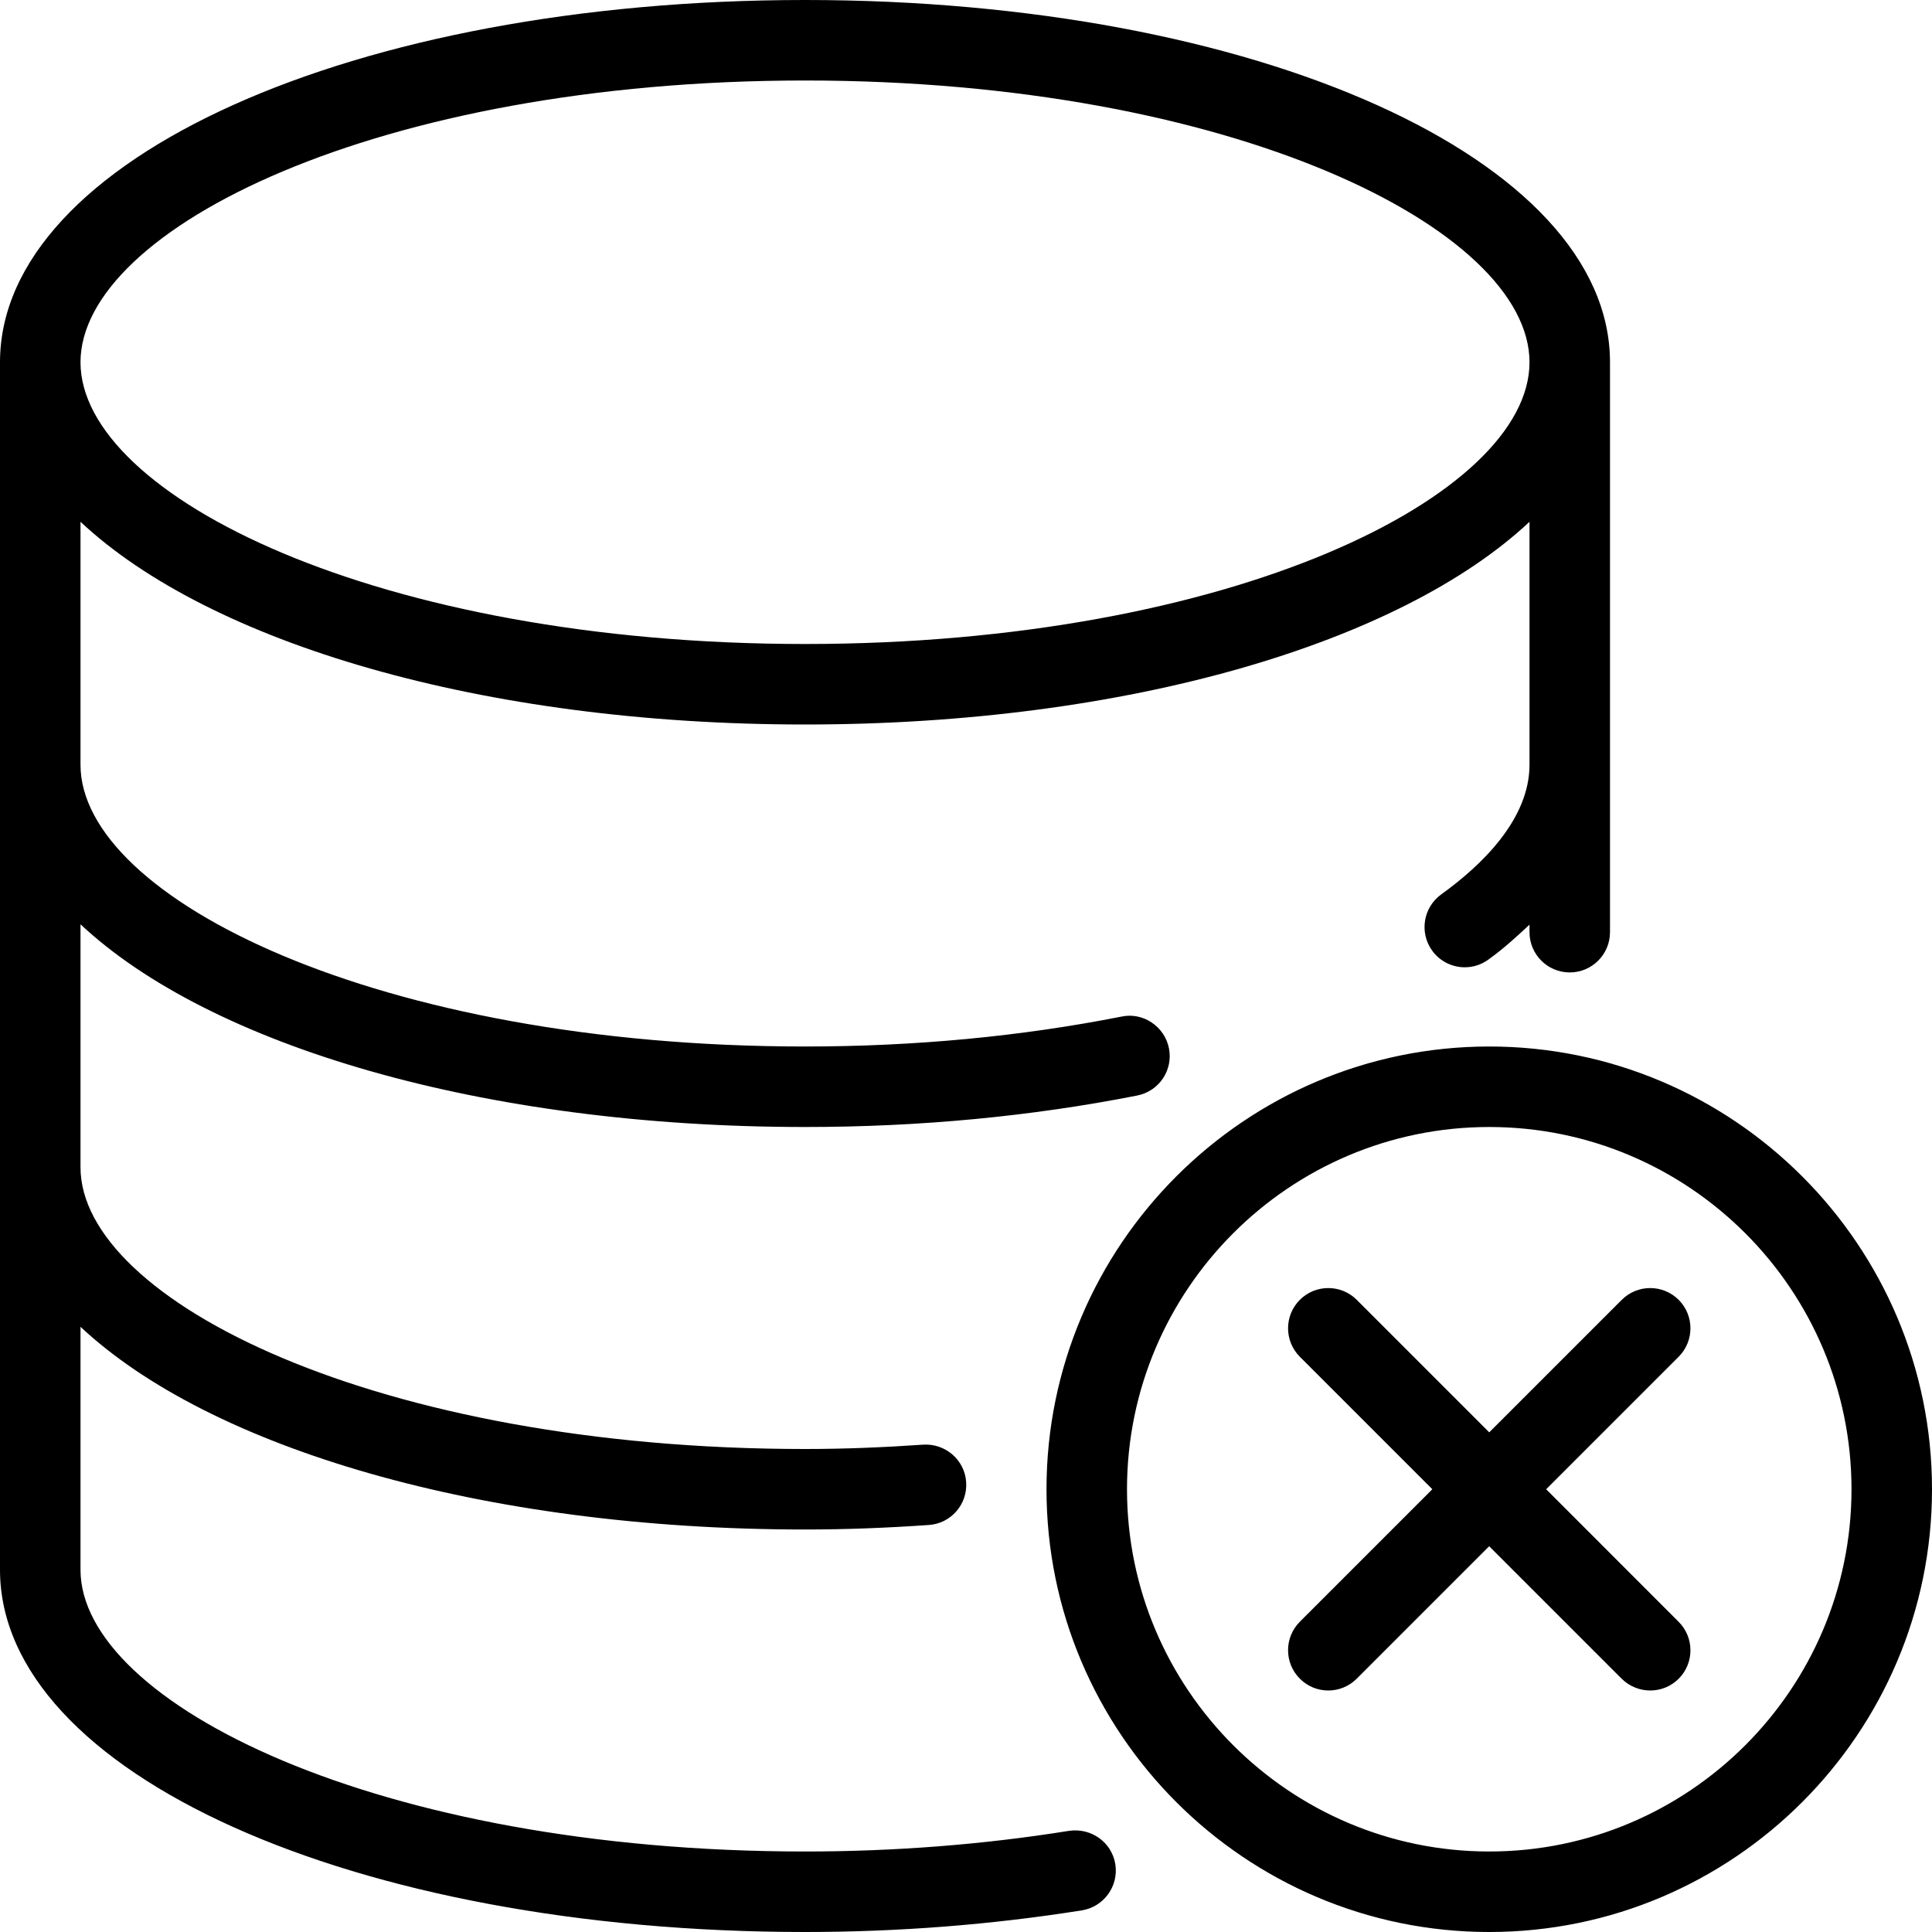 <?xml version="1.0" encoding="iso-8859-1"?>
<!-- Generator: Adobe Illustrator 19.0.0, SVG Export Plug-In . SVG Version: 6.00 Build 0)  -->
<svg version="1.1" id="Layer_1" xmlns="http://www.w3.org/2000/svg" xmlns:xlink="http://www.w3.org/1999/xlink" x="0px" y="0px"
	 viewBox="0 0 24 24" style="enable-background:new 0 0 24 24;" xml:space="preserve">
<g>
	<g>
		<path d="M18.5,13c-3.032,0-5.5,2.468-5.5,5.5c0,3.032,2.468,5.5,5.5,5.5s5.5-2.468,5.5-5.5C24,15.468,21.532,13,18.5,13z M18.5,23
			c-2.481,0-4.5-2.019-4.5-4.5c0-2.481,2.019-4.5,4.5-4.5s4.5,2.019,4.5,4.5C23,20.981,20.981,23,18.5,23z M13.282,22.743
			C12.217,22.914,11.112,23,10,23c-5.304,0-9-1.845-9-3.5v-3.018C2.603,17.984,5.985,19,10,19c0.524,0,1.034-0.021,1.537-0.056
			c0.276-0.018,0.484-0.257,0.465-0.533c-0.018-0.276-0.259-0.482-0.533-0.465C10.989,17.979,10.501,18,10,18
			c-5.304,0-9-1.845-9-3.5v-3.018C2.603,12.984,5.985,14,10,14c1.426,0,2.814-0.132,4.127-0.391
			c0.272-0.054,0.448-0.316,0.394-0.587c-0.054-0.272-0.322-0.45-0.587-0.394C12.684,12.875,11.36,13,10,13c-5.304,0-9-1.845-9-3.5
			V6.482C2.603,7.984,5.985,9,10,9s7.397-1.016,9-2.518V9.5c0,0.679-0.596,1.25-1.096,1.61c-0.224,0.162-0.275,0.474-0.114,0.698
			c0.098,0.136,0.251,0.208,0.406,0.208c0.102,0,0.204-0.031,0.292-0.095c0.194-0.139,0.354-0.287,0.512-0.435v0.094
			c0,0.276,0.224,0.5,0.5,0.5s0.5-0.224,0.5-0.5V4.5C20,1.977,15.607,0,10,0S0,1.977,0,4.5v15C0,22.023,4.393,24,10,24
			c1.165,0,2.322-0.091,3.44-0.269c0.272-0.044,0.458-0.3,0.415-0.573C13.811,22.885,13.556,22.704,13.282,22.743z M10,1
			c5.304,0,9,1.845,9,3.5C19,6.155,15.304,8,10,8S1,6.155,1,4.5C1,2.845,4.696,1,10,1z M20.853,16.147
			c-0.195-0.195-0.512-0.195-0.707,0L18.5,17.793l-1.646-1.646c-0.195-0.195-0.512-0.195-0.707,0s-0.195,0.512,0,0.707l1.646,1.646
			l-1.646,1.646c-0.195,0.195-0.195,0.512,0,0.707C16.244,20.951,16.372,21,16.5,21s0.256-0.049,0.353-0.146l1.646-1.646
			l1.646,1.646C20.244,20.951,20.372,21,20.5,21s0.256-0.049,0.353-0.146c0.195-0.195,0.195-0.512,0-0.707L19.207,18.5l1.646-1.646
			C21.048,16.659,21.048,16.342,20.853,16.147z"/>
	</g>
</g>
</svg>
